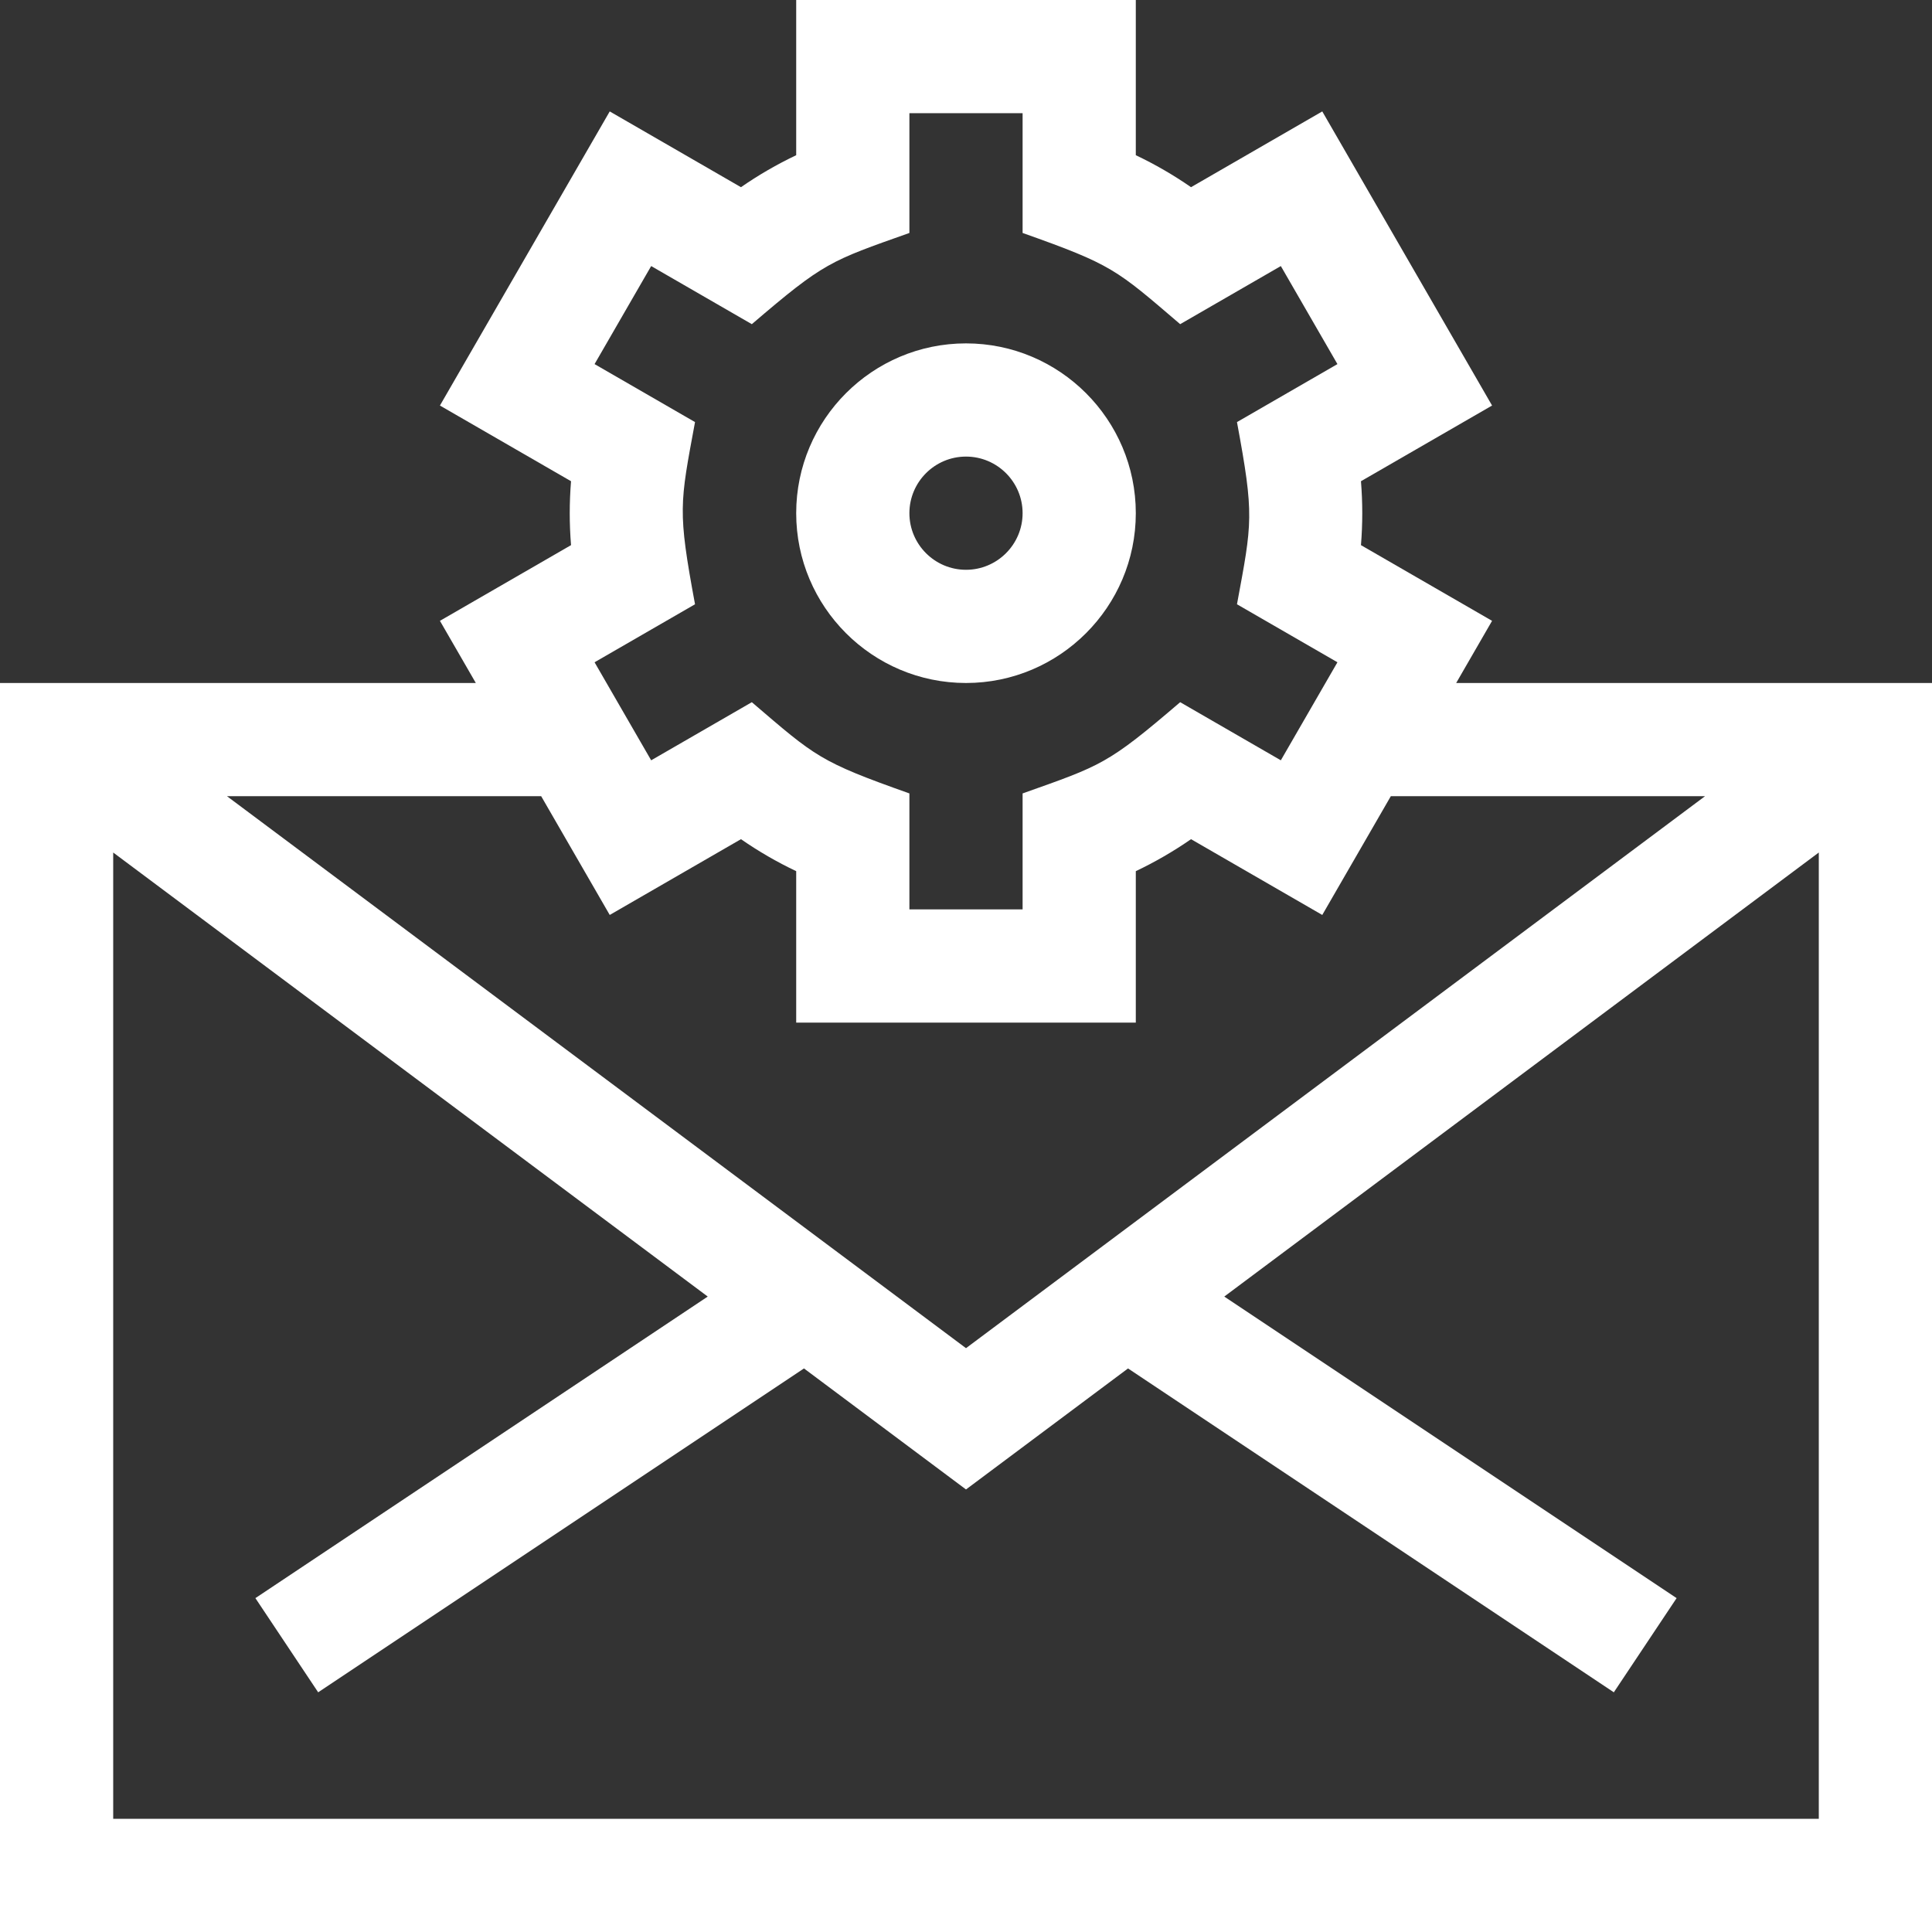 <?xml version="1.0" encoding="iso-8859-1"?>
<!-- Generator: Adobe Illustrator 19.0.0, SVG Export Plug-In . SVG Version: 6.00 Build 0)  -->
<svg fill="#fff" version="1.1" id="Capa_1" xmlns="http://www.w3.org/2000/svg" xmlns:xlink="http://www.w3.org/1999/xlink" x="0px" y="0px"
	 viewBox="0 0 512 512" style="enable-background:new 0 0 512 512;" xml:space="preserve">
<rect x="0" y="0" width="512" height="512" fill="#333333" stroke="none"/>
<g>
	<g>
		<path d="M256,91c-24.813,0-45,20.187-45,45s20.187,45,45,45s45-20.187,45-45S280.813,91,256,91z M256,151c-8.271,0-15-6.729-15-15
			s6.729-15,15-15s15,6.729,15,15S264.271,151,256,151z"/>
	</g>
</g>
<g>
	<g>
		<path d="M385.904,181l9.51-16.472l-34.745-20.06c0.458-5.643,0.458-11.298,0-16.939l34.746-20.058l-45-77.943l-34.779,20.078
			c-4.65-3.222-9.537-6.052-14.636-8.475V0h-90v41.132c-5.099,2.423-9.985,5.253-14.636,8.475l-34.779-20.078l-45,77.943
			l34.746,20.058c-0.458,5.642-0.459,11.298,0,16.938l-34.745,20.06l9.51,16.472H0v331h512V181H385.904z M184.188,111.858
			L157.567,96.49l15-25.981l26.675,15.399C218.45,69.469,219.921,69.211,241,61.736V30h30v31.736
			c23.793,8.437,24.723,9.593,41.758,24.172l26.675-15.399l15,25.981l-26.622,15.369c4.606,24.822,4.044,26.475,0.001,48.281
			l26.622,15.37l-15,25.981l-26.676-15.401c-19.242,16.471-20.739,16.722-41.758,24.175V241h-30v-30.736
			c-23.84-8.454-24.767-9.631-41.758-24.175l-26.676,15.401l-15-25.981l26.623-15.371
			C179.572,135.256,180.153,133.625,184.188,111.858z M143.416,211l18.17,31.471l34.778-20.08c4.65,3.222,9.538,6.053,14.636,8.476
			V271h90v-40.132c5.098-2.423,9.985-5.254,14.636-8.476l34.778,20.08L368.584,211h83.266L256,357.278L60.15,211H143.416z M482,482
			H30V225.925l157.556,117.677L67.68,423.519l16.641,24.962l128.743-85.828L256,394.722l42.937-32.069l128.743,85.828l16.641-24.962
			l-119.876-79.917L482,225.925V482z"/>
	</g>
</g>
<g>
</g>
<g>
</g>
<g>
</g>
<g>
</g>
<g>
</g>
<g>
</g>
<g>
</g>
<g>
</g>
<g>
</g>
<g>
</g>
<g>
</g>
<g>
</g>
<g>
</g>
<g>
</g>
<g>
</g>
</svg>

